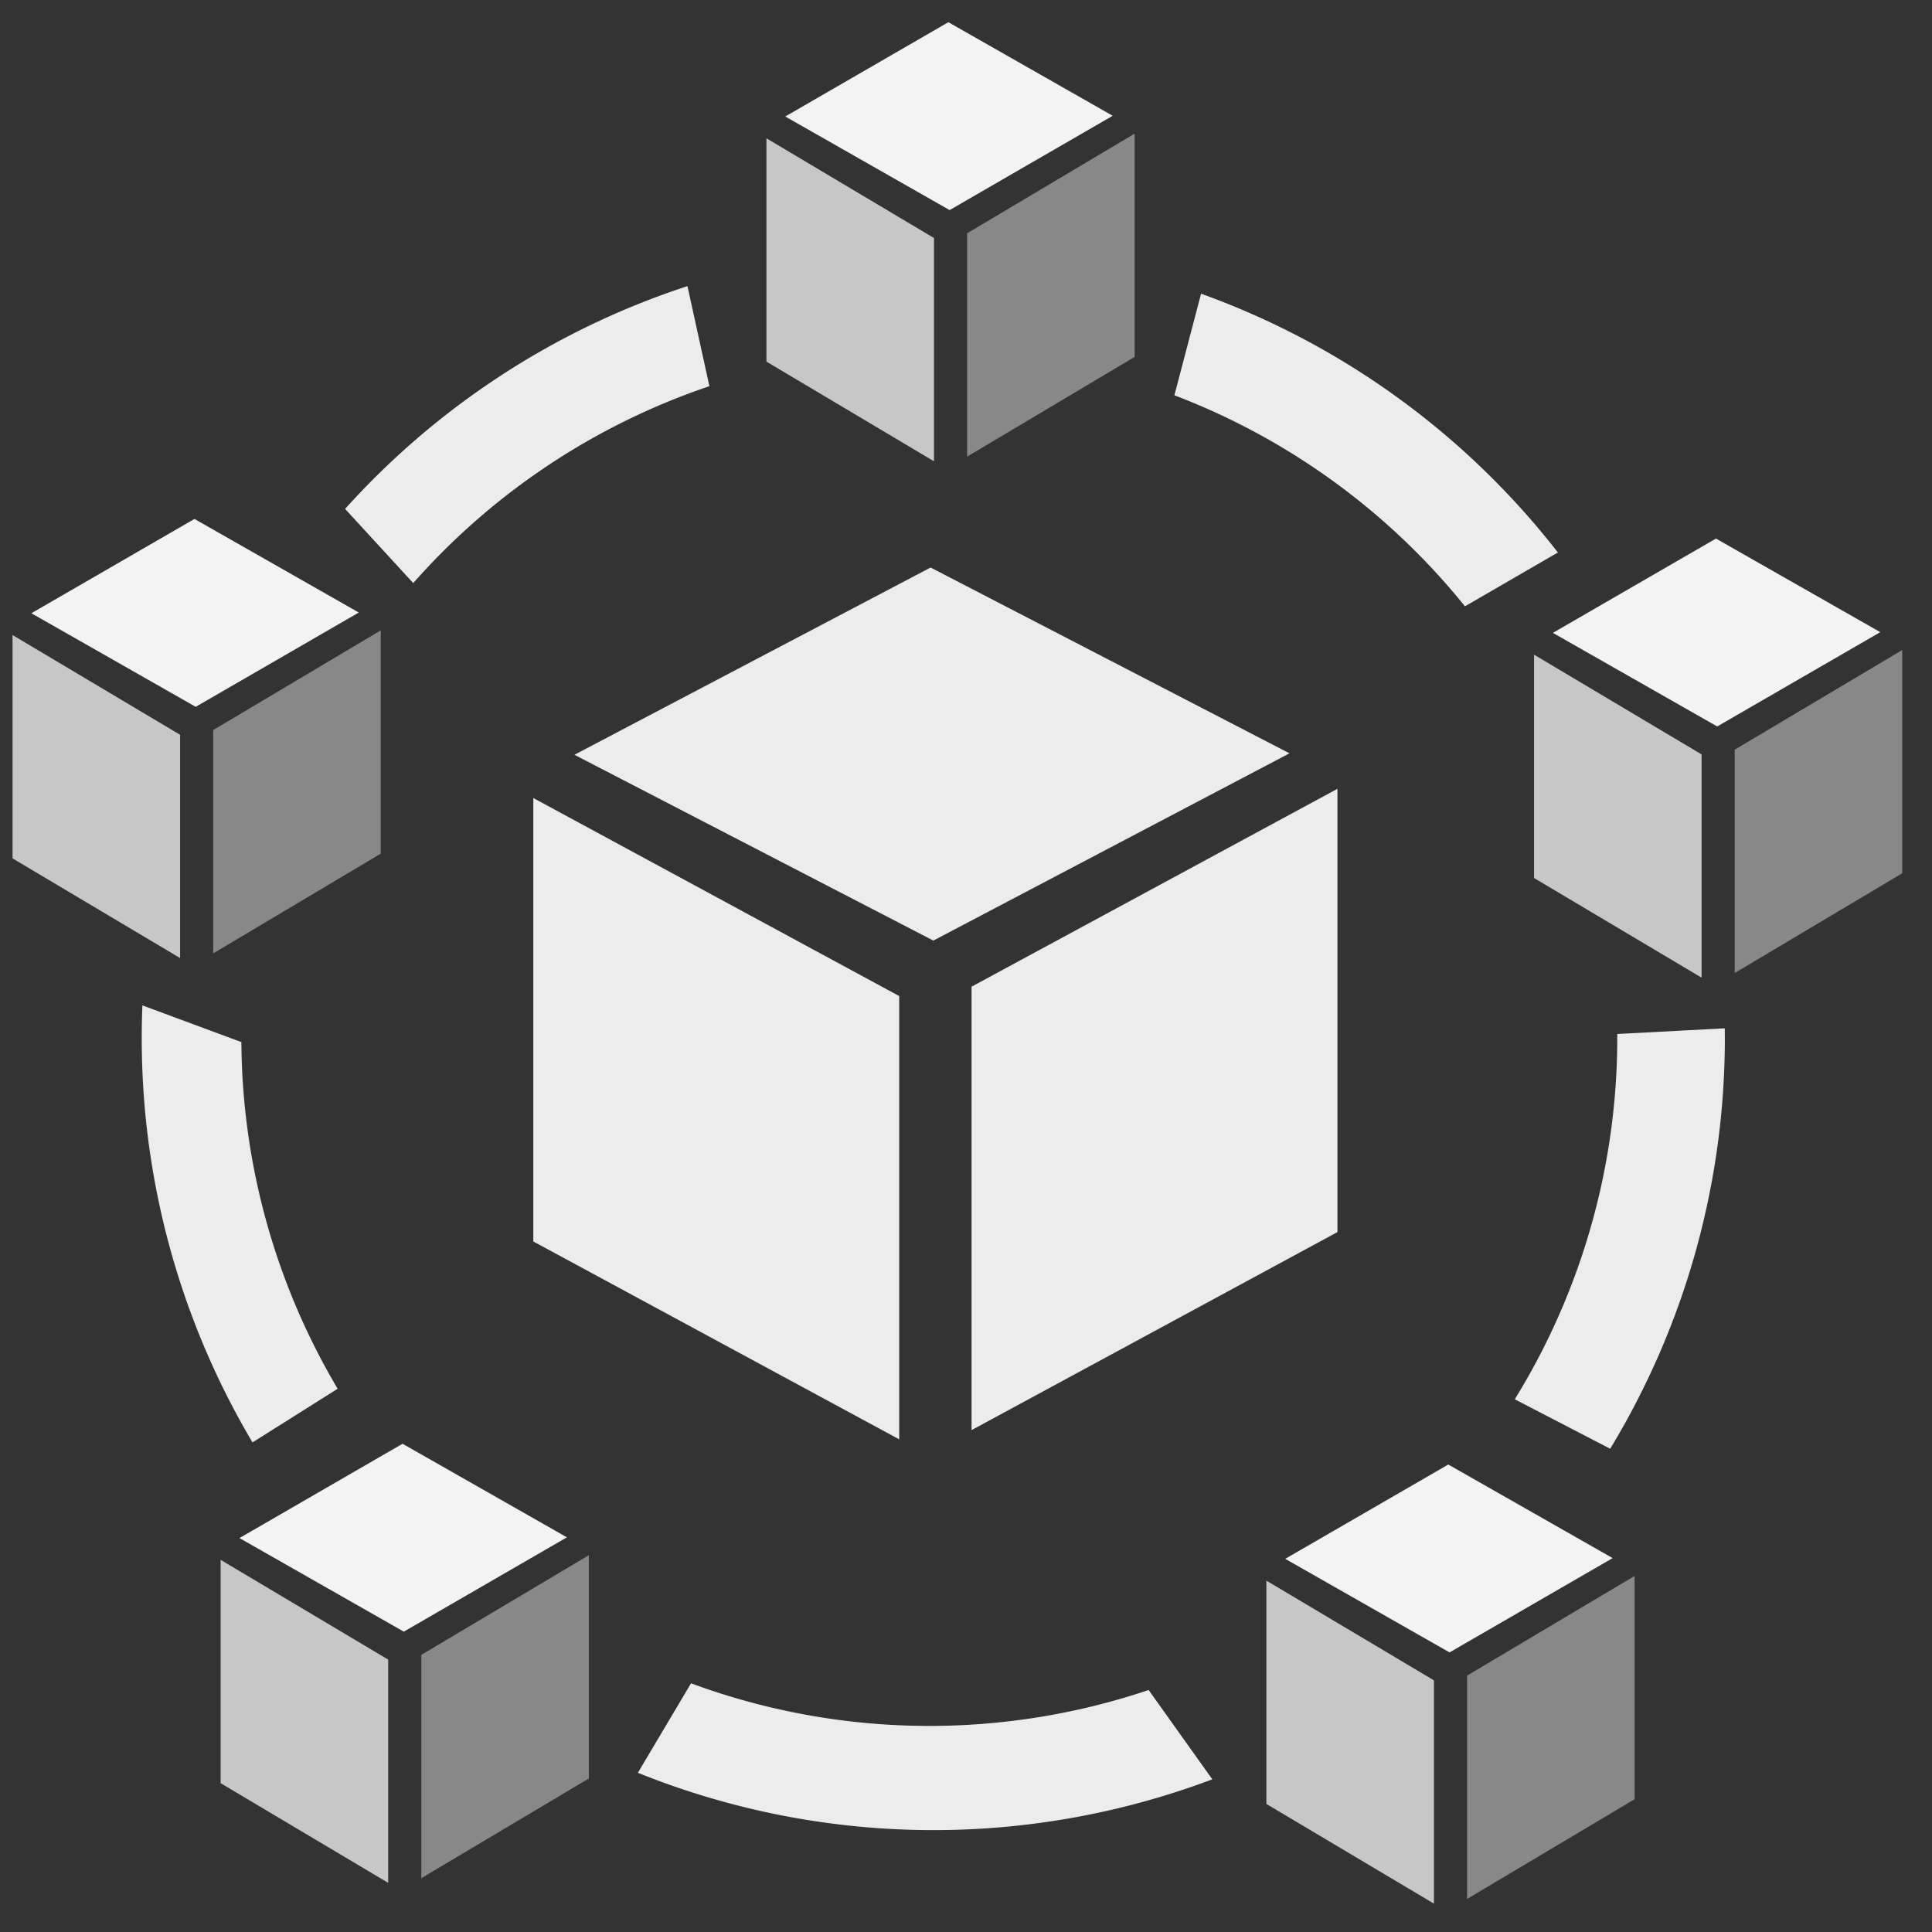 <?xml version="1.0" encoding="UTF-8" standalone="no"?>
<svg
   xmlns:dc="http://purl.org/dc/elements/1.1/"
   xmlns:cc="http://creativecommons.org/ns#"
   xmlns:rdf="http://www.w3.org/1999/02/22-rdf-syntax-ns#"
   xmlns:svg="http://www.w3.org/2000/svg"
   xmlns="http://www.w3.org/2000/svg"
   xmlns:sodipodi="http://sodipodi.sourceforge.net/DTD/sodipodi-0.dtd"
   xmlns:inkscape="http://www.inkscape.org/namespaces/inkscape"
   width="32"
   height="32"
   viewBox="0 0 8.467 8.467"
   version="1.1"
   id="svg8"
   inkscape:version="1.0.1 (0767f8302a, 2020-10-17)"
   sodipodi:docname="icon-itemmodel-white.svg">
  <rect x="0" y="0" width="8.467" height="8.467" fill="#333333" stroke="none"/>
  <defs
     id="defs2" />
  <sodipodi:namedview
     id="base"
     pagecolor="#7a7a7a"
     bordercolor="#666666"
     borderopacity="1.0"
     inkscape:pageopacity="0"
     inkscape:pageshadow="2"
     inkscape:zoom="22.627417"
     inkscape:cx="11.196726"
     inkscape:cy="17.251827"
     inkscape:document-units="mm"
     inkscape:current-layer="layer1"
     inkscape:document-rotation="0"
     showgrid="false"
     inkscape:window-width="1874"
     inkscape:window-height="1016"
     inkscape:window-x="46"
     inkscape:window-y="27"
     inkscape:window-maximized="1"
     units="px"
     inkscape:snap-global="false" />
  <g
     inkscape:label="Layer 1"
     inkscape:groupmode="layer"
     id="layer1">
    <g
       id="g888"
       transform="matrix(0.76,0,0,0.685,1.027,3.122)"
       style="opacity:1;fill:#ffffff;fill-opacity:0.96;stroke-width:1.386">
      <path
         id="rect865"
         style="opacity:0.94;fill:#ffffff;fill-opacity:0.96;stroke:none;stroke-width:0.922;stroke-linecap:round"
         d="M 1.724,0.548 3.834,1.815 V 4.651 L 1.724,3.385 Z"
         sodipodi:nodetypes="ccccc" />
      <path
         id="rect865-3"
         style="opacity:0.94;fill:#ffffff;fill-opacity:0.96;stroke:none;stroke-width:0.922;stroke-linecap:round"
         d="M 6.361,0.489 4.251,1.755 V 4.592 L 6.361,3.325 Z"
         sodipodi:nodetypes="ccccc" />
      <rect
         style="opacity:0.94;fill:#ffffff;fill-opacity:0.96;stroke:none;stroke-width:0.99;stroke-linecap:round"
         id="rect883"
         width="2.387"
         height="2.377"
         x="1.41"
         y="-3.232"
         transform="matrix(0.867,0.498,-0.864,0.504,0,0)" />
    </g>
    <g
       id="g888-1"
       transform="matrix(0.348,0,0,0.345,2.759,0.417)"
       style="stroke-width:2.886">
      <path
         id="rect865-2"
         style="opacity:0.94;fill:#ffffff;fill-opacity:0.77;stroke:none;stroke-width:1.919;stroke-linecap:round"
         d="M 1.724,0.548 3.834,1.815 V 4.651 L 1.724,3.385 Z"
         sodipodi:nodetypes="ccccc" />
      <path
         id="rect865-3-7"
         style="opacity:0.94;fill:#ffffff;fill-opacity:0.444;stroke:none;stroke-width:1.919;stroke-linecap:round"
         d="M 6.361,0.489 4.251,1.755 V 4.592 L 6.361,3.325 Z"
         sodipodi:nodetypes="ccccc" />
      <rect
         style="opacity:0.94;fill:#ffffff;fill-opacity:1;stroke:none;stroke-width:2.061;stroke-linecap:round"
         id="rect883-0"
         width="2.387"
         height="2.377"
         x="1.41"
         y="-3.232"
         transform="matrix(0.867,0.498,-0.864,0.504,0,0)" />
    </g>
    <g
       id="g888-1-9"
       transform="matrix(0.348,0,0,0.345,-0.545,2.594)"
       style="stroke-width:2.886">
      <path
         id="rect865-2-3"
         style="opacity:0.94;fill:#ffffff;fill-opacity:0.77;stroke:none;stroke-width:1.919;stroke-linecap:round"
         d="M 1.724,0.548 3.834,1.815 V 4.651 L 1.724,3.385 Z"
         sodipodi:nodetypes="ccccc" />
      <path
         id="rect865-3-7-6"
         style="opacity:0.94;fill:#ffffff;fill-opacity:0.444;stroke:none;stroke-width:1.919;stroke-linecap:round"
         d="M 6.361,0.489 4.251,1.755 V 4.592 L 6.361,3.325 Z"
         sodipodi:nodetypes="ccccc" />
      <rect
         style="opacity:0.94;fill:#ffffff;fill-opacity:1;stroke:none;stroke-width:2.061;stroke-linecap:round"
         id="rect883-0-0"
         width="2.387"
         height="2.377"
         x="1.41"
         y="-3.232"
         transform="matrix(0.867,0.498,-0.864,0.504,0,0)" />
    </g>
    <g
       id="g888-1-6"
       transform="matrix(0.348,0,0,0.345,6.123,2.68)"
       style="stroke-width:2.886">
      <path
         id="rect865-2-2"
         style="opacity:0.94;fill:#ffffff;fill-opacity:0.77;stroke:none;stroke-width:1.919;stroke-linecap:round"
         d="M 1.724,0.548 3.834,1.815 V 4.651 L 1.724,3.385 Z"
         sodipodi:nodetypes="ccccc" />
      <path
         id="rect865-3-7-61"
         style="opacity:0.94;fill:#ffffff;fill-opacity:0.444;stroke:none;stroke-width:1.919;stroke-linecap:round"
         d="M 6.361,0.489 4.251,1.755 V 4.592 L 6.361,3.325 Z"
         sodipodi:nodetypes="ccccc" />
      <rect
         style="opacity:0.94;fill:#ffffff;fill-opacity:1;stroke:none;stroke-width:2.061;stroke-linecap:round"
         id="rect883-0-8"
         width="2.387"
         height="2.377"
         x="1.41"
         y="-3.232"
         transform="matrix(0.867,0.498,-0.864,0.504,0,0)" />
    </g>
    <g
       id="g888-1-7"
       transform="matrix(0.348,0,0,0.345,4.95,6.738)"
       style="stroke-width:2.886">
      <path
         id="rect865-2-9"
         style="opacity:0.94;fill:#ffffff;fill-opacity:0.77;stroke:none;stroke-width:1.919;stroke-linecap:round"
         d="M 1.724,0.548 3.834,1.815 V 4.651 L 1.724,3.385 Z"
         sodipodi:nodetypes="ccccc" />
      <path
         id="rect865-3-7-2"
         style="opacity:0.94;fill:#ffffff;fill-opacity:0.444;stroke:none;stroke-width:1.919;stroke-linecap:round"
         d="M 6.361,0.489 4.251,1.755 V 4.592 L 6.361,3.325 Z"
         sodipodi:nodetypes="ccccc" />
      <rect
         style="opacity:0.94;fill:#ffffff;fill-opacity:1;stroke:none;stroke-width:2.061;stroke-linecap:round"
         id="rect883-0-02"
         width="2.387"
         height="2.377"
         x="1.41"
         y="-3.232"
         transform="matrix(0.867,0.498,-0.864,0.504,0,0)" />
    </g>
    <g
       id="g888-1-3"
       transform="matrix(0.348,0,0,0.345,0.367,6.647)"
       style="stroke-width:2.886">
      <path
         id="rect865-2-7"
         style="opacity:0.94;fill:#ffffff;fill-opacity:0.77;stroke:none;stroke-width:1.919;stroke-linecap:round"
         d="M 1.724,0.548 3.834,1.815 V 4.651 L 1.724,3.385 Z"
         sodipodi:nodetypes="ccccc" />
      <path
         id="rect865-3-7-5"
         style="opacity:0.94;fill:#ffffff;fill-opacity:0.444;stroke:none;stroke-width:1.919;stroke-linecap:round"
         d="M 6.361,0.489 4.251,1.755 V 4.592 L 6.361,3.325 Z"
         sodipodi:nodetypes="ccccc" />
      <rect
         style="opacity:0.94;fill:#ffffff;fill-opacity:1;stroke:none;stroke-width:2.061;stroke-linecap:round"
         id="rect883-0-9"
         width="2.387"
         height="2.377"
         x="1.41"
         y="-3.232"
         transform="matrix(0.867,0.498,-0.864,0.504,0,0)" />
    </g>
    <path
       id="path2463"
       style="opacity:0.94;fill:#ffffff;fill-opacity:0.96;stroke:none;stroke-width:2.513;stroke-linecap:round"
       d="M 11.369 4.732 A 13.091 13.091 0 0 0 5.707 8.416 L 6.834 9.643 A 11.377 11.377 0 0 1 11.732 6.387 L 11.369 4.732 z M 19.863 4.857 L 19.422 6.537 A 11.377 11.377 0 0 1 24.227 10.027 L 25.764 9.137 A 13.091 13.091 0 0 0 19.863 4.857 z M 2.355 16.627 A 13.091 13.091 0 0 0 2.344 17.176 A 13.091 13.091 0 0 0 4.176 23.854 L 5.584 22.967 A 11.377 11.377 0 0 1 3.992 17.234 L 2.355 16.627 z M 28.523 17.006 L 26.746 17.1 A 11.377 11.377 0 0 1 26.746 17.166 A 11.377 11.377 0 0 1 25.051 23.141 L 26.629 23.959 A 13.091 13.091 0 0 0 28.525 17.176 A 13.091 13.091 0 0 0 28.523 17.006 z M 11.428 27.838 L 10.549 29.318 A 13.091 13.091 0 0 0 15.436 30.266 A 13.091 13.091 0 0 0 20.049 29.426 L 18.996 27.949 A 11.377 11.377 0 0 1 15.369 28.543 A 11.377 11.377 0 0 1 11.428 27.838 z "
       transform="scale(0.265)" />
  </g>
</svg>
